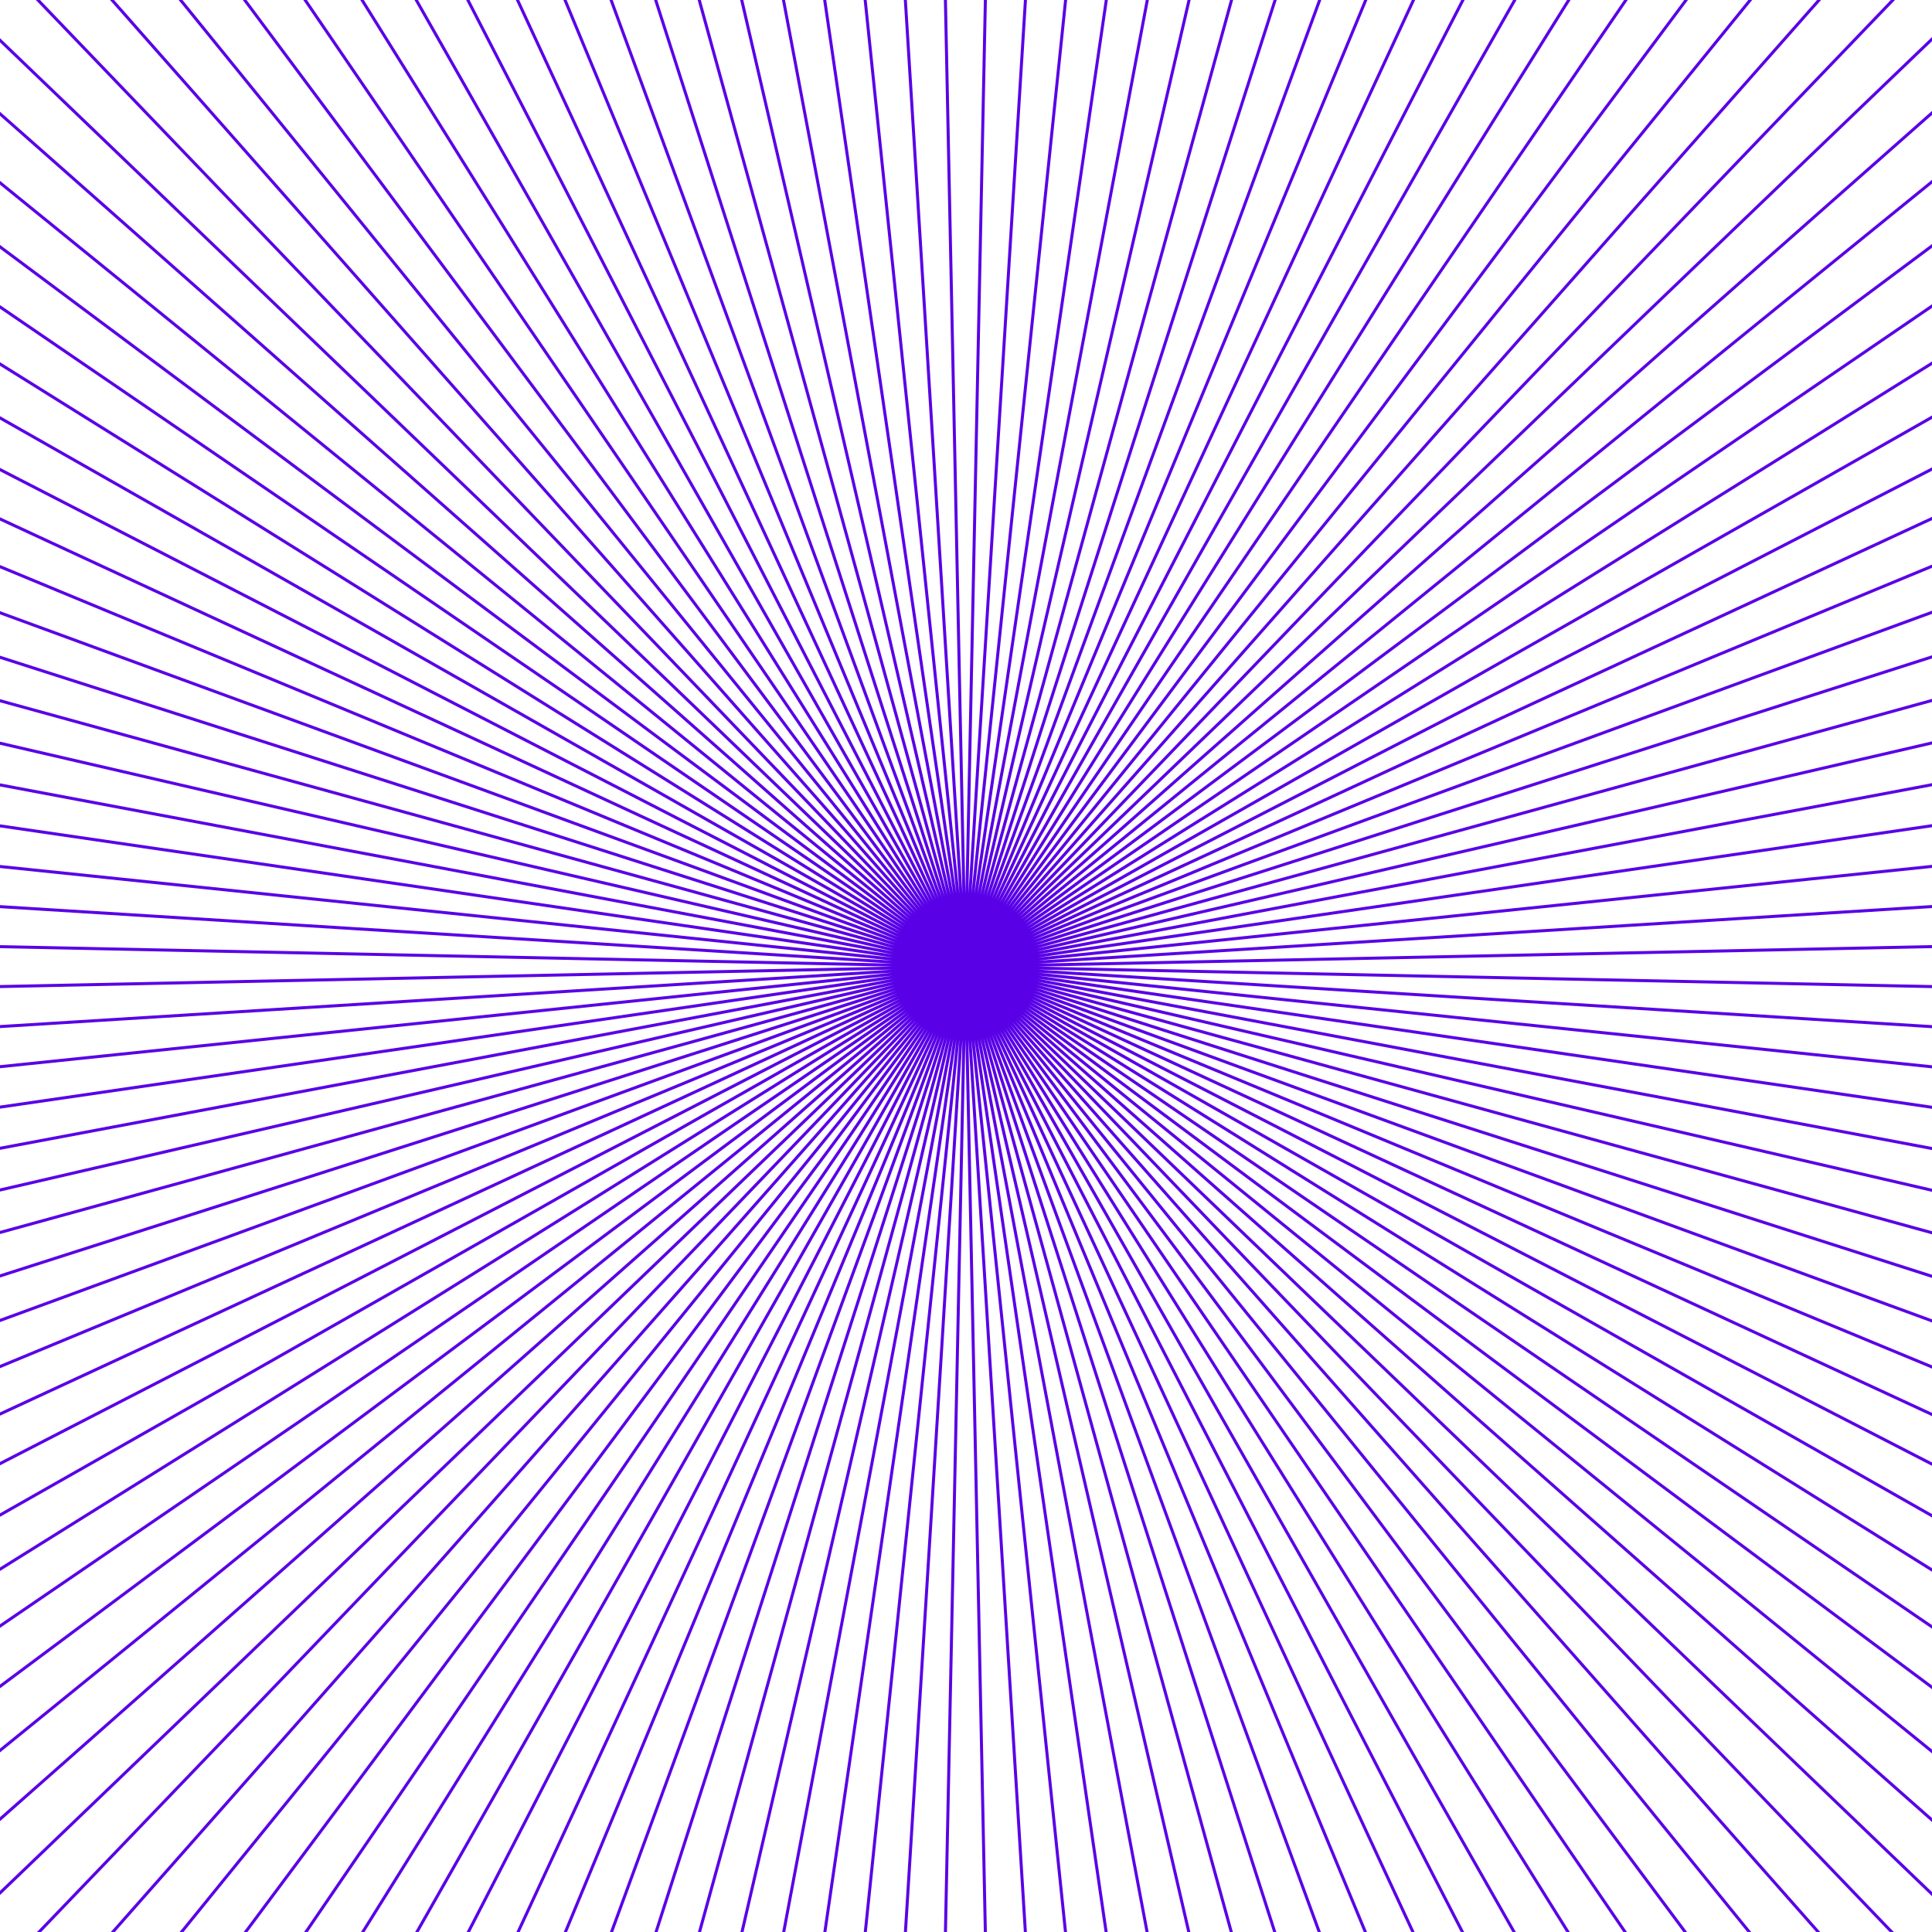 <?xml version="1.0" encoding="utf-8"?>
<!-- Generator: Adobe Illustrator 22.0.1, SVG Export Plug-In . SVG Version: 6.00 Build 0)  -->
<svg version="1.1" id="レイヤー_1" xmlns="http://www.w3.org/2000/svg" xmlns:xlink="http://www.w3.org/1999/xlink" x="0px"
	 y="0px" width="640px" height="640px" viewBox="0 0 640 640" style="enable-background:new 0 0 640 640;" xml:space="preserve">
<style type="text/css">
	.st0{fill:none;stroke:#3D00C2;stroke-miterlimit:10;}
	.st1{fill:none;stroke:#000000;stroke-miterlimit:10;}
	.st2{fill:none;stroke:#5900E7;stroke-miterlimit:10;}
</style>
<path class="st0" d="M100.5,288.5"/>
<path class="st0" d="M147.5,159.5"/>
<path class="st0" d="M72.5,79.5"/>
<line class="st1" x1="1181.3" y1="227.2" x2="1181.3" y2="329.2"/>
<line class="st1" x1="1619.7" y1="219.5" x2="1619.7" y2="321.5"/>
<line class="st1" x1="2058.1" y1="211.9" x2="2058.1" y2="313.9"/>
<line class="st1" x1="2496.4" y1="204.2" x2="2496.4" y2="306.2"/>
<line class="st1" x1="2934.8" y1="196.6" x2="2934.8" y2="298.6"/>
<line class="st1" x1="3373.2" y1="188.9" x2="3373.2" y2="290.9"/>
<line class="st1" x1="3811.6" y1="181.3" x2="3811.6" y2="283.3"/>
<line class="st1" x1="4250" y1="173.6" x2="4250" y2="275.6"/>
<line class="st1" x1="4688.4" y1="166" x2="4688.4" y2="268"/>
<line class="st1" x1="5126.8" y1="158.3" x2="5126.8" y2="260.3"/>
<line class="st1" x1="5565.2" y1="150.7" x2="5565.2" y2="252.7"/>
<line class="st1" x1="6003.6" y1="143" x2="6003.6" y2="245"/>
<line class="st1" x1="6487.4" y1="163.2" x2="6396.5" y2="209.5"/>
<line class="st1" x1="1181.3" y1="227.2" x2="1181.3" y2="329.2"/>
<line class="st1" x1="1619.7" y1="219.5" x2="1619.7" y2="321.5"/>
<line class="st1" x1="2058.1" y1="211.9" x2="2058.1" y2="313.9"/>
<line class="st1" x1="2496.4" y1="204.2" x2="2496.4" y2="306.2"/>
<line class="st1" x1="2934.8" y1="196.6" x2="2934.8" y2="298.6"/>
<line class="st1" x1="3373.2" y1="188.9" x2="3373.2" y2="290.9"/>
<line class="st1" x1="3811.6" y1="181.3" x2="3811.6" y2="283.3"/>
<line class="st1" x1="4250" y1="173.6" x2="4250" y2="275.6"/>
<line class="st1" x1="4688.4" y1="166" x2="4688.4" y2="268"/>
<polygon class="st2" points="319.8,320.2 329.5,-149 319.8,320.2 348.9,-148.2 319.8,320.2 368.2,-146.6 319.8,320.2 387.5,-144.2 
	319.8,320.2 406.6,-141 319.8,320.2 425.6,-137 319.8,320.2 444.4,-132.3 319.8,320.2 463,-126.7 319.8,320.2 481.3,-120.4 
	319.8,320.2 499.4,-113.4 319.8,320.2 517.2,-105.6 319.8,320.2 534.6,-97.1 319.8,320.2 551.7,-87.8 319.8,320.2 568.3,-77.9 
	319.8,320.2 584.6,-67.3 319.8,320.2 600.3,-56 319.8,320.2 615.6,-44.1 319.8,320.2 630.5,-31.6 319.8,320.2 644.7,-18.4 
	319.8,320.2 658.4,-4.7 319.8,320.2 671.6,9.5 319.8,320.2 684.1,24.4 319.8,320.2 696,39.7 319.8,320.2 707.3,55.4 319.8,320.2 
	717.9,71.7 319.8,320.2 727.8,88.3 319.8,320.2 737.1,105.4 319.8,320.2 745.6,122.8 319.8,320.2 753.4,140.6 319.8,320.2 
	760.4,158.7 319.8,320.2 766.7,177 319.8,320.2 772.3,195.6 319.8,320.2 777,214.4 319.8,320.2 781,233.4 319.8,320.2 784.2,252.5 
	319.8,320.2 786.6,271.8 319.8,320.2 788.2,291.1 319.8,320.2 789,310.5 319.8,320.2 789,329.9 319.8,320.2 788.2,349.3 
	319.8,320.2 786.6,368.6 319.8,320.2 784.2,387.8 319.8,320.2 781,407 319.8,320.2 777,426 319.8,320.2 772.3,444.8 319.8,320.2 
	766.7,463.4 319.8,320.2 760.4,481.7 319.8,320.2 753.4,499.8 319.8,320.2 745.6,517.5 319.8,320.2 737.1,535 319.8,320.2 
	727.8,552 319.8,320.2 717.9,568.7 319.8,320.2 707.3,584.9 319.8,320.2 696,600.7 319.8,320.2 684.1,616 319.8,320.2 671.6,630.8 
	319.8,320.2 658.4,645.1 319.8,320.2 644.7,658.8 319.8,320.2 630.5,671.9 319.8,320.2 615.6,684.5 319.8,320.2 600.3,696.4 
	319.8,320.2 584.6,707.7 319.8,320.2 568.3,718.3 319.8,320.2 551.7,728.2 319.8,320.2 534.6,737.4 319.8,320.2 517.2,746 
	319.8,320.2 499.4,753.7 319.8,320.2 481.3,760.8 319.8,320.2 463,767.1 319.8,320.2 444.4,772.6 319.8,320.2 425.6,777.4 
	319.8,320.2 406.6,781.4 319.8,320.2 387.5,784.6 319.8,320.2 368.2,787 319.8,320.2 348.9,788.6 319.8,320.2 329.5,789.4 
	319.8,320.2 310.1,789.4 319.8,320.2 290.7,788.6 319.8,320.2 271.4,787 319.8,320.2 252.2,784.6 319.8,320.2 233,781.4 
	319.8,320.2 214,777.4 319.8,320.2 195.2,772.6 319.8,320.2 176.6,767.1 319.8,320.2 158.3,760.8 319.8,320.2 140.2,753.7 
	319.8,320.2 122.5,746 319.8,320.2 105,737.4 319.8,320.2 88,728.2 319.8,320.2 71.3,718.3 319.8,320.2 55.1,707.7 319.8,320.2 
	39.3,696.4 319.8,320.2 24,684.5 319.8,320.2 9.2,671.9 319.8,320.2 -5.1,658.8 319.8,320.2 -18.8,645.1 319.8,320.2 -31.9,630.8 
	319.8,320.2 -44.5,616 319.8,320.2 -56.4,600.7 319.8,320.2 -67.7,584.9 319.8,320.2 -78.3,568.7 319.8,320.2 -88.2,552 
	319.8,320.2 -97.4,535 319.8,320.2 -105.9,517.5 319.8,320.2 -113.7,499.8 319.8,320.2 -120.8,481.7 319.8,320.2 -127.1,463.4 
	319.8,320.2 -132.6,444.8 319.8,320.2 -137.4,426 319.8,320.2 -141.4,407 319.8,320.2 -144.6,387.8 319.8,320.2 -147,368.6 
	319.8,320.2 -148.6,349.3 319.8,320.2 -149.4,329.9 319.8,320.2 -149.4,310.5 319.8,320.2 -148.6,291.1 319.8,320.2 -147,271.8 
	319.8,320.2 -144.6,252.5 319.8,320.2 -141.4,233.4 319.8,320.2 -137.4,214.4 319.8,320.2 -132.6,195.6 319.8,320.2 -127.1,177 
	319.8,320.2 -120.8,158.7 319.8,320.2 -113.7,140.6 319.8,320.2 -105.9,122.8 319.8,320.2 -97.4,105.4 319.8,320.2 -88.2,88.3 
	319.8,320.2 -78.3,71.7 319.8,320.2 -67.7,55.4 319.8,320.2 -56.4,39.7 319.8,320.2 -44.5,24.4 319.8,320.2 -31.9,9.5 319.8,320.2 
	-18.8,-4.7 319.8,320.2 -5.1,-18.4 319.8,320.2 9.2,-31.6 319.8,320.2 24,-44.1 319.8,320.2 39.3,-56 319.8,320.2 55.1,-67.3 
	319.8,320.2 71.3,-77.9 319.8,320.2 88,-87.8 319.8,320.2 105,-97.1 319.8,320.2 122.5,-105.6 319.8,320.2 140.2,-113.4 
	319.8,320.2 158.3,-120.4 319.8,320.2 176.6,-126.7 319.8,320.2 195.2,-132.3 319.8,320.2 214,-137 319.8,320.2 233,-141 
	319.8,320.2 252.2,-144.2 319.8,320.2 271.4,-146.6 319.8,320.2 290.7,-148.2 319.8,320.2 310.1,-149 "/>
</svg>
